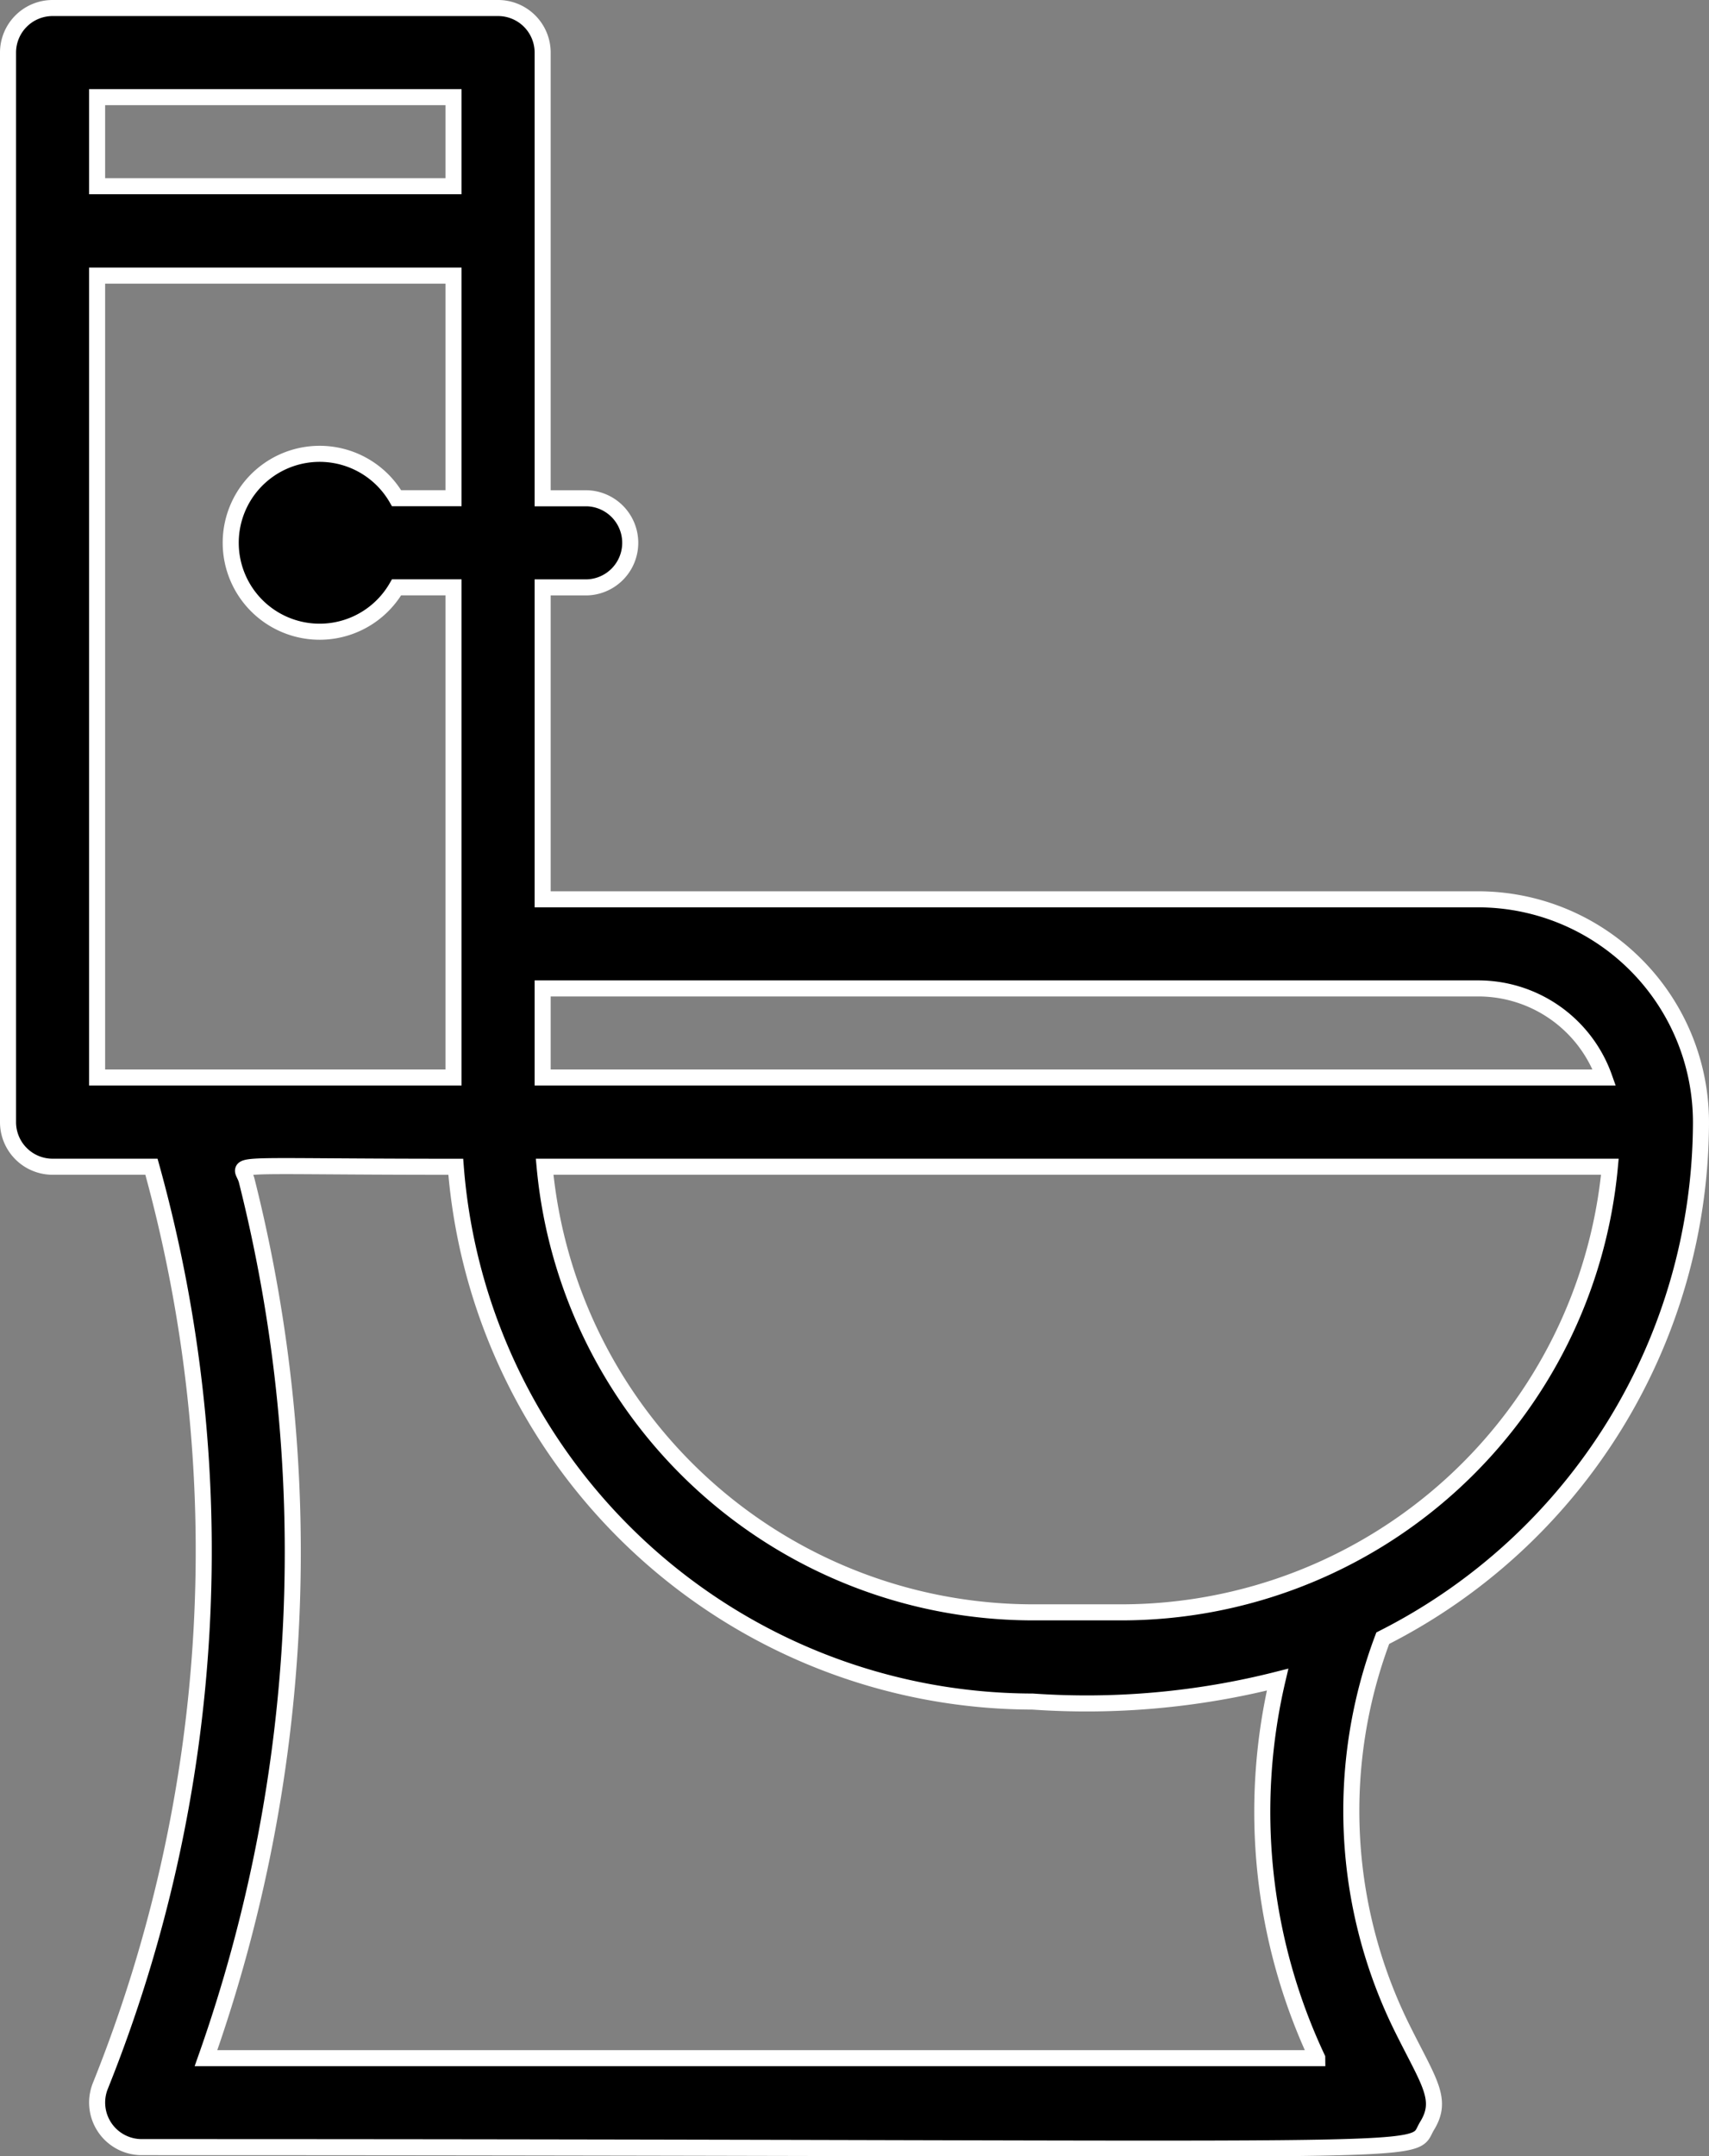 <svg xmlns="http://www.w3.org/2000/svg" width="31.944" height="40.292" viewBox="0 0 31.944 40.292">
  <rect x="0" y="0" width="31.944" height="40.292" fill="#808080" stroke="none"/>
  <path id="&#x41A;&#x43E;&#x43D;&#x442;&#x443;&#x440;_1589" data-name="&#x41A;&#x43E;&#x43D;&#x442;&#x443;&#x440; 1589" d="M36.644,64.819a4.168,4.168,0,0,0-4.164-4.164H14.993V54.826h.833a.833.833,0,0,0,0-1.665h-.833V44.833A.833.833,0,0,0,14.16,44H5.833A.833.833,0,0,0,5,44.833V64.819a.833.833,0,0,0,.833.833H7.681A26.839,26.839,0,0,1,6.725,82.83.833.833,0,0,0,7.5,83.972c25.1,0,23.665.186,24.026-.4.3-.49.037-.809-.456-1.8a9.149,9.149,0,0,1-.374-7.31A10.828,10.828,0,0,0,36.644,64.819Zm-10.826,9.16H24.153a9.172,9.172,0,0,1-9.123-8.327H34.941A9.173,9.173,0,0,1,25.819,73.979ZM32.481,62.32a2.5,2.5,0,0,1,2.356,1.665H14.993V62.32ZM13.327,45.665v1.665H6.665V45.665ZM6.665,49h6.662V53.16H12.263a1.662,1.662,0,1,0,0,1.665h1.064v9.16H6.665Zm22.806,33.31H8.7a28.385,28.385,0,0,0,.761-16.4c-.089-.356-.652-.257,3.908-.257a10.832,10.832,0,0,0,10.783,9.993,14.527,14.527,0,0,0,4.578-.41A10.814,10.814,0,0,0,29.471,82.306Z" transform="translate(-4.85 -43.85)" stroke="#fff" stroke-width="0.3"/>
</svg>
